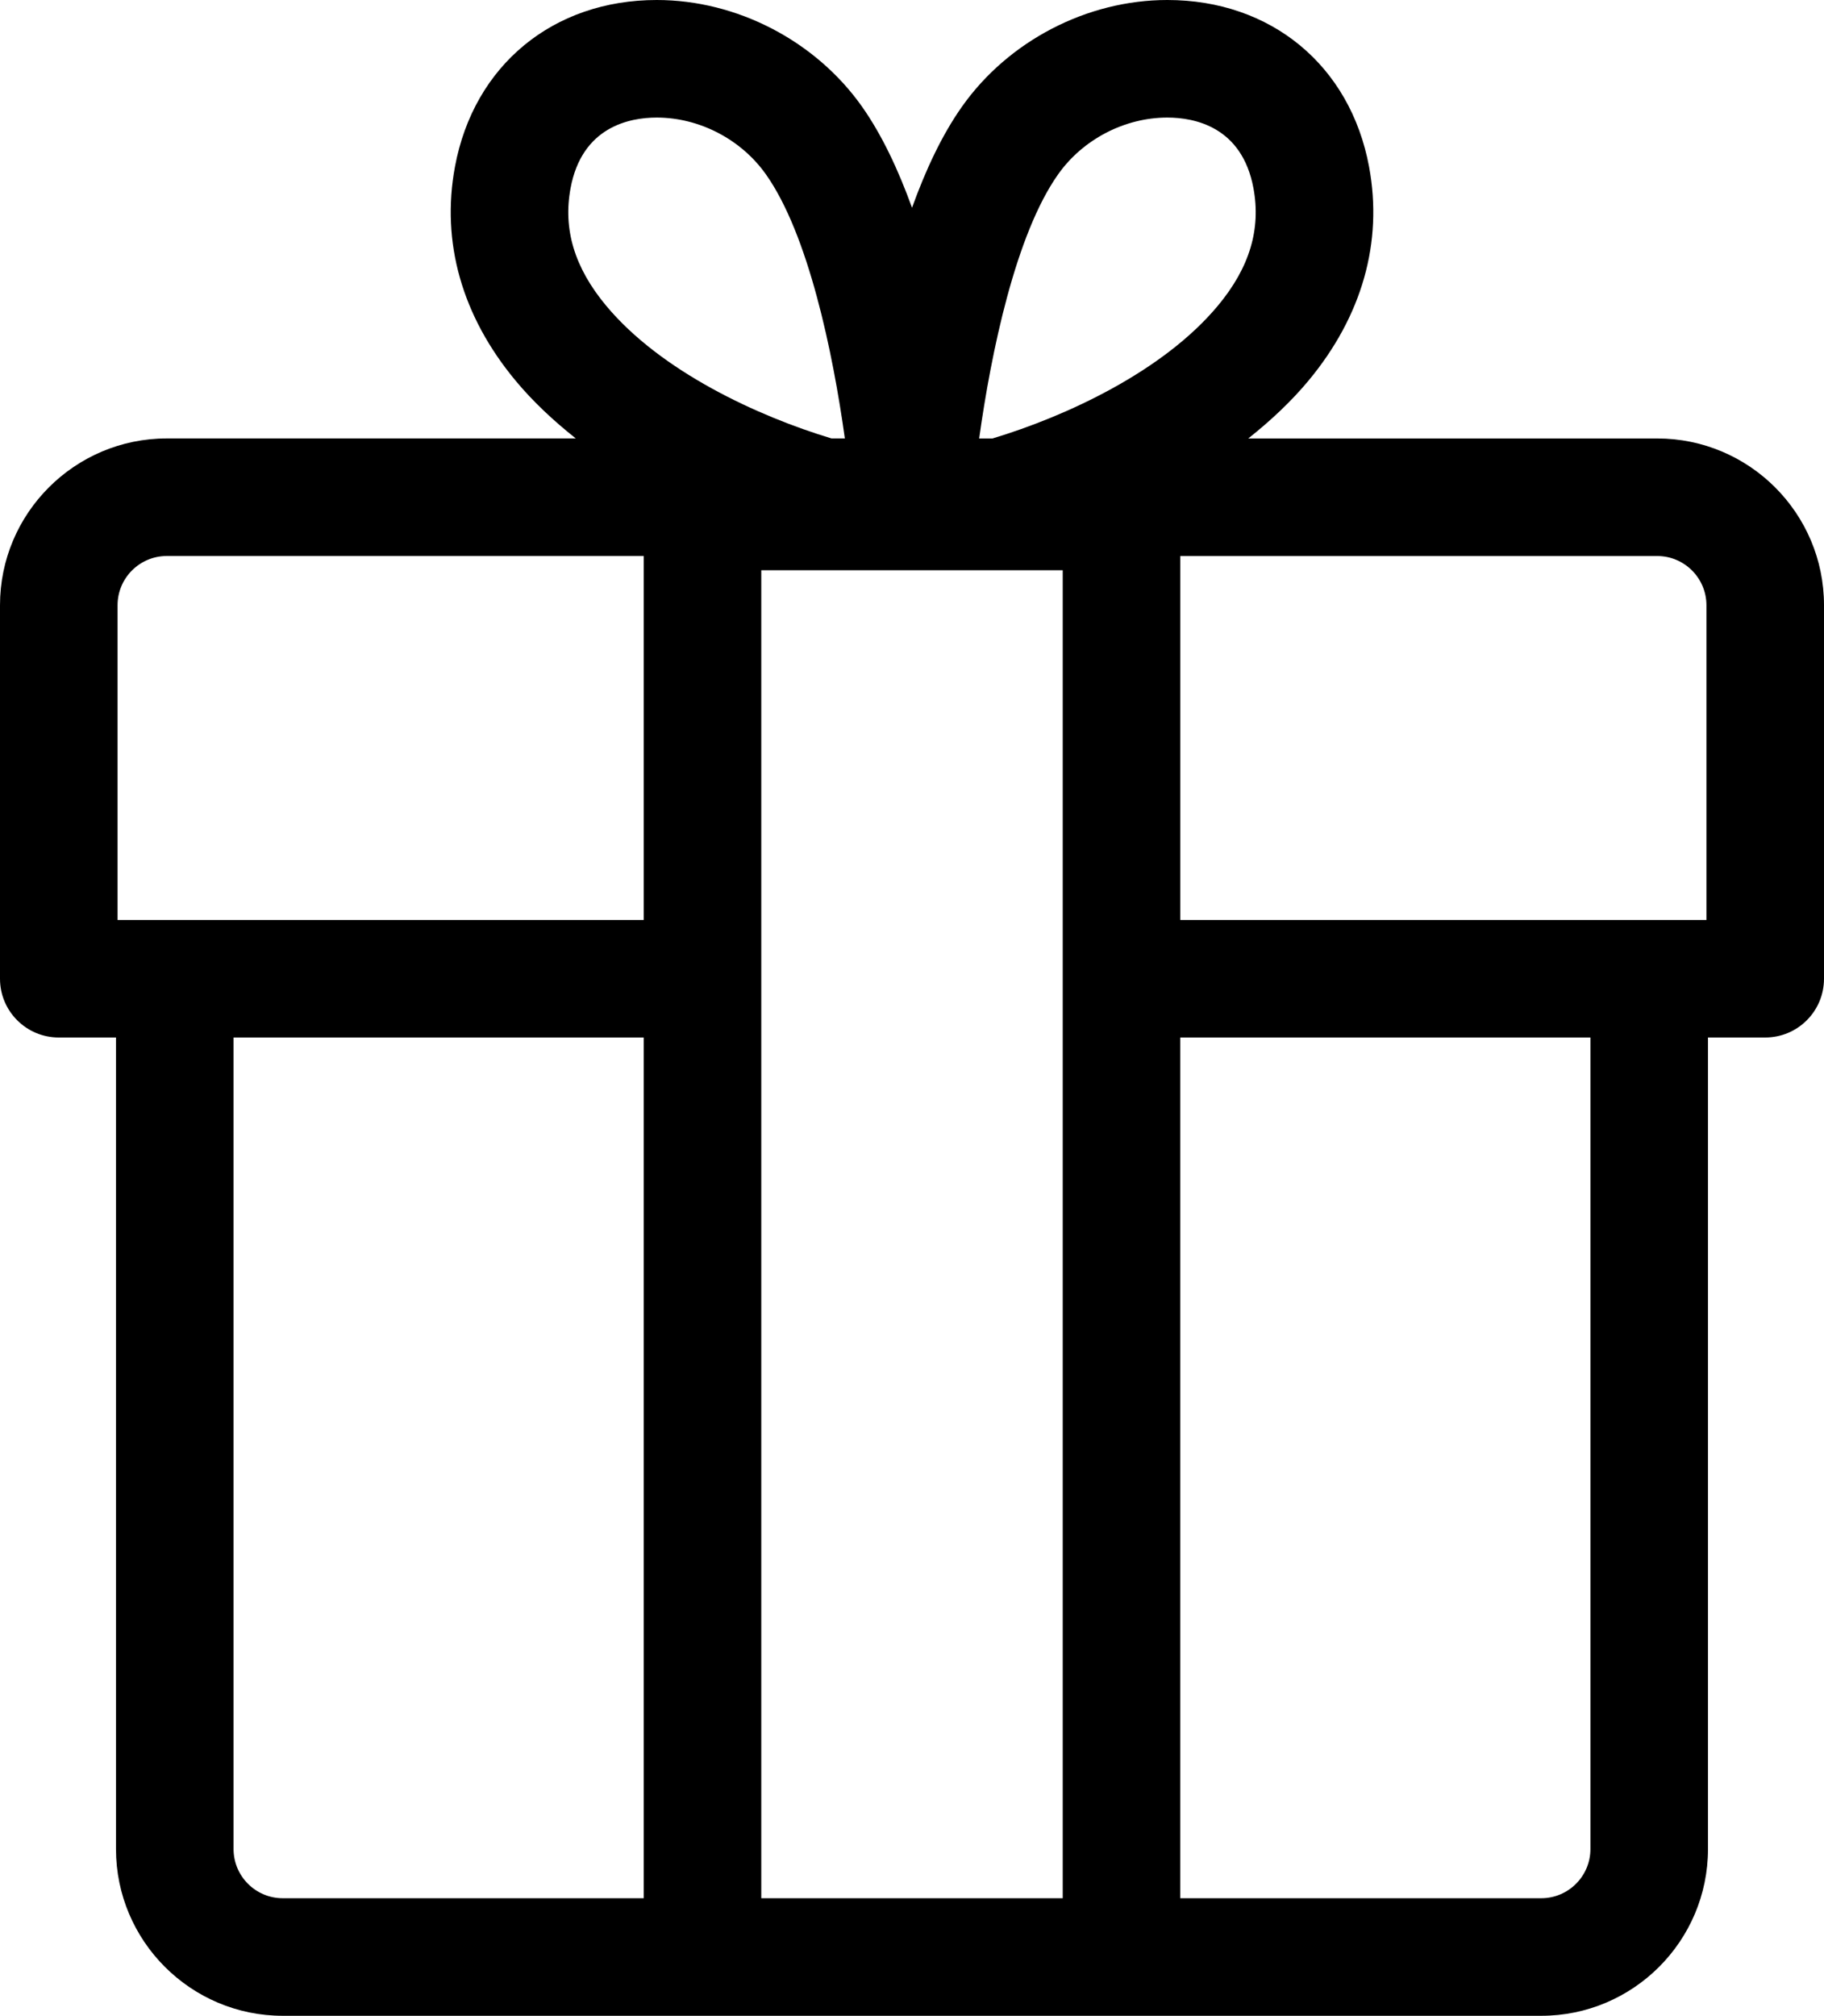 <?xml version="1.0" encoding="utf-8"?>
<!-- Generator: Adobe Illustrator 15.1.0, SVG Export Plug-In . SVG Version: 6.00 Build 0)  -->
<!DOCTYPE svg PUBLIC "-//W3C//DTD SVG 1.1//EN" "http://www.w3.org/Graphics/SVG/1.1/DTD/svg11.dtd">
<svg version="1.1" id="圖層_1" xmlns="http://www.w3.org/2000/svg" xmlns:xlink="http://www.w3.org/1999/xlink" x="0px" y="0px"
	 width="68.266px" height="75.44px" viewBox="0 0 68.266 75.44" enable-background="new 0 0 68.266 75.44" xml:space="preserve">
<path d="M62.024,16.409H46.719c0.829-0.659,1.599-1.376,2.252-2.161c2.009-2.417,2.793-5.186,2.268-8.01
	C50.533,2.449,47.57,0,43.688,0c-3,0-5.943,1.527-7.681,3.986c-0.755,1.067-1.368,2.386-1.873,3.789
	c-0.507-1.403-1.122-2.722-1.875-3.789C30.521,1.527,27.578,0,24.579,0c-3.882,0-6.846,2.448-7.551,6.237
	c-0.525,2.824,0.259,5.593,2.269,8.01c0.652,0.785,1.421,1.502,2.252,2.161H6.241C2.8,16.409,0,19.208,0,22.65v13.978
	c0,1.215,0.985,2.2,2.199,2.2h2.142v30.371c0,3.441,2.8,6.241,6.241,6.241h13.51h20.082h13.51c3.44,0,6.24-2.8,6.24-6.241V38.828
	h2.142c1.215,0,2.2-0.984,2.2-2.2V22.65C68.266,19.208,65.466,16.409,62.024,16.409 M21.354,7.042
	C21.782,4.744,23.558,4.4,24.579,4.4c1.594,0,3.16,0.814,4.087,2.126c1.591,2.25,2.507,6.667,2.954,9.882h-0.501
	c-2.748-0.828-6.39-2.508-8.438-4.973C21.502,10.018,21.068,8.581,21.354,7.042 M24.092,71.04h-13.51
	c-1.015,0-1.841-0.825-1.841-1.841V38.828h15.351V71.04z M24.092,34.429H4.4V22.65c0-1.015,0.826-1.842,1.841-1.842h17.851V34.429z
	 M39.774,71.04H28.492v-49.7h11.282V71.04z M37.148,16.409h-0.501c0.447-3.215,1.363-7.632,2.953-9.882
	C40.527,5.214,42.095,4.4,43.688,4.4c1.021,0,2.797,0.343,3.224,2.642c0.286,1.538-0.146,2.975-1.326,4.393
	C43.537,13.9,39.896,15.581,37.148,16.409 M59.524,69.199c0,1.016-0.826,1.841-1.841,1.841h-13.51V38.828h15.351V69.199z
	 M63.865,34.429H44.174v-13.62h17.851c1.015,0,1.841,0.827,1.841,1.842V34.429z"/>
</svg>
